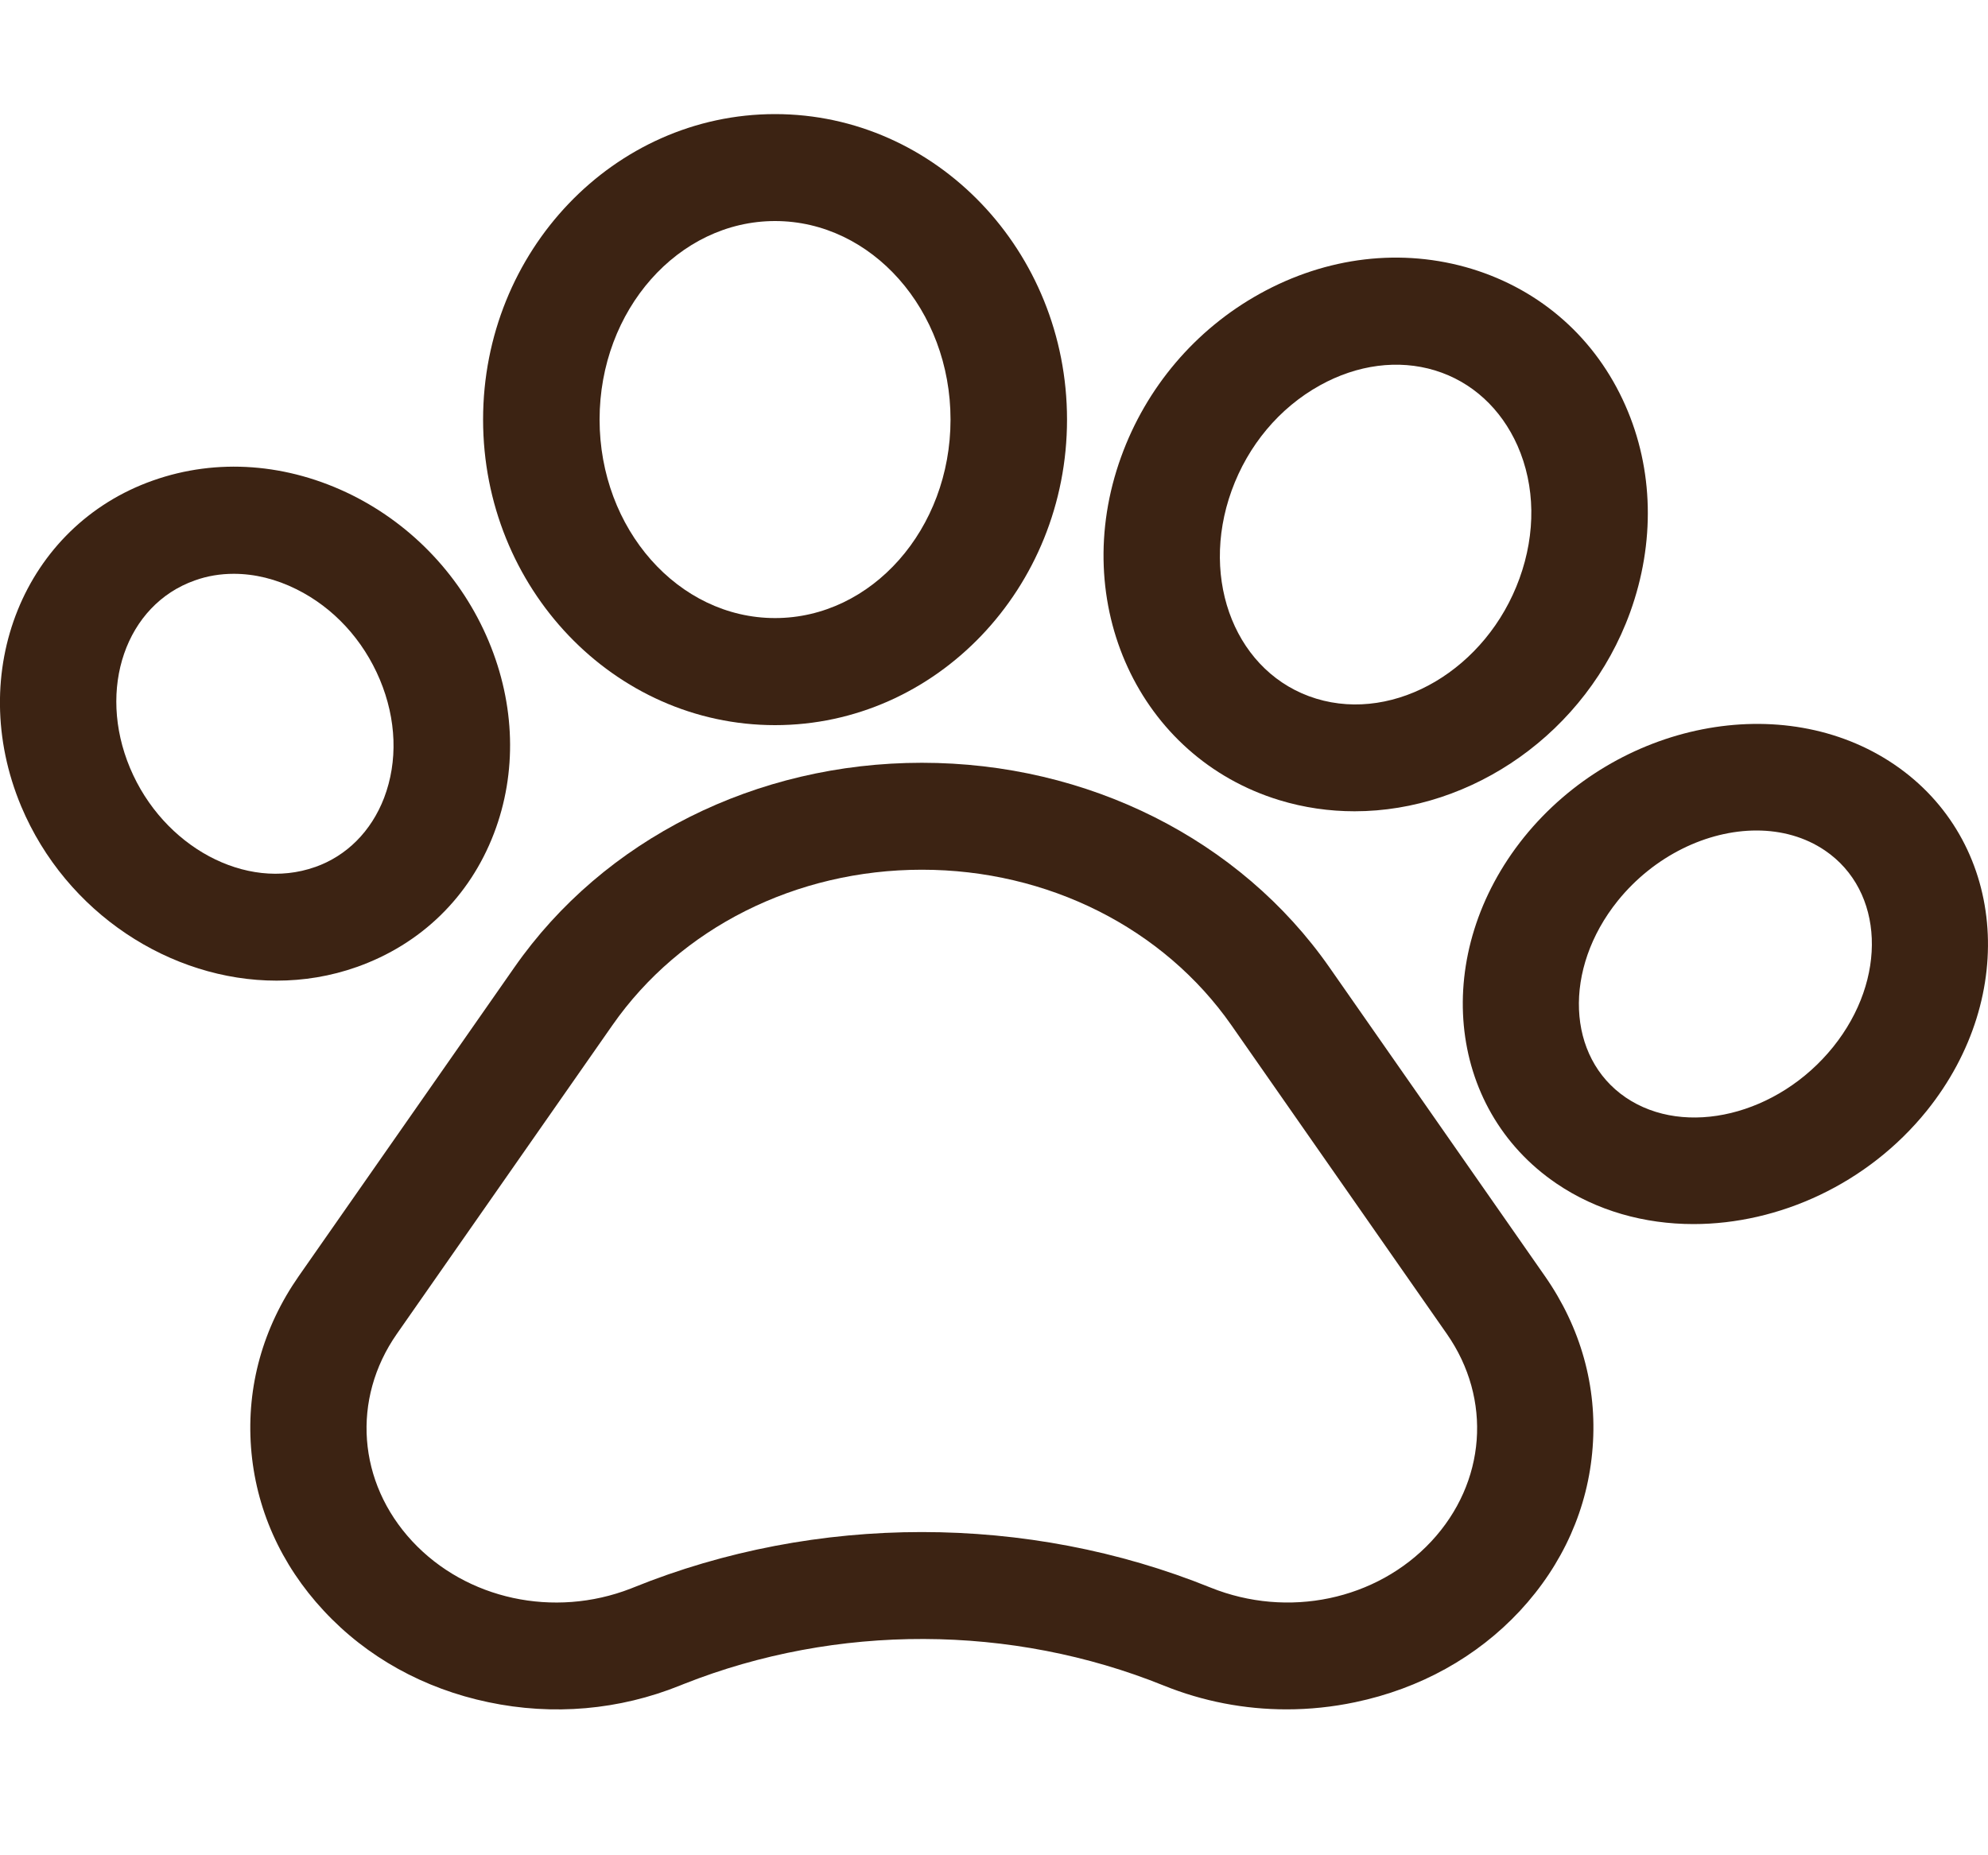 <svg width="15" height="14" viewBox="0 0 15 14" fill="none" xmlns="http://www.w3.org/2000/svg">
<g clip-path="url(#clip0_1_160)">
<path d="M10.031 7.3C9.356 6.333 8.206 5.756 6.956 5.756C5.705 5.756 4.555 6.333 3.881 7.3L2.254 9.63C1.984 10.017 1.86 10.463 1.894 10.921C1.928 11.38 2.118 11.806 2.443 12.155C2.768 12.505 3.198 12.743 3.685 12.845C4.173 12.948 4.673 12.904 5.131 12.719L5.161 12.707C6.313 12.251 7.631 12.255 8.78 12.719C9.077 12.839 9.391 12.899 9.708 12.899C9.88 12.899 10.054 12.881 10.225 12.845C10.713 12.743 11.143 12.505 11.468 12.156C11.793 11.806 11.983 11.38 12.017 10.921C12.052 10.463 11.927 10.017 11.657 9.63L10.031 7.3ZM10.8 11.631C10.386 12.075 9.717 12.215 9.134 11.98C8.442 11.7 7.699 11.561 6.955 11.561C6.213 11.561 5.469 11.7 4.778 11.98L4.758 11.988C4.18 12.212 3.52 12.07 3.111 11.631C2.698 11.187 2.651 10.558 2.994 10.066L4.621 7.736C5.133 7.002 6.006 6.563 6.956 6.563C7.905 6.563 8.778 7.002 9.291 7.736L10.917 10.066C11.26 10.558 11.213 11.187 10.8 11.631Z" fill="#3C2313"/>
<path d="M2.692 7.297C3.176 7.126 3.544 6.768 3.727 6.289C3.902 5.832 3.888 5.317 3.687 4.838C3.486 4.359 3.12 3.968 2.658 3.737C2.171 3.495 1.637 3.455 1.154 3.626C0.182 3.969 -0.264 5.072 0.16 6.085C0.499 6.891 1.288 7.4 2.087 7.4C2.29 7.4 2.495 7.367 2.692 7.297ZM0.981 5.795C0.731 5.198 0.95 4.563 1.47 4.38C1.564 4.346 1.663 4.33 1.764 4.33C1.921 4.33 2.082 4.369 2.238 4.447C2.517 4.586 2.74 4.828 2.866 5.128C2.992 5.429 3.003 5.745 2.898 6.021C2.801 6.273 2.616 6.459 2.377 6.543L2.376 6.543C1.857 6.727 1.231 6.391 0.981 5.795Z" fill="#3C2313"/>
<path d="M5.848 5.472C7.063 5.472 8.051 4.438 8.051 3.166C8.051 1.895 7.063 0.861 5.848 0.861C4.633 0.861 3.645 1.895 3.645 3.166C3.645 4.438 4.633 5.472 5.848 5.472ZM5.848 1.668C6.578 1.668 7.172 2.34 7.172 3.166C7.172 3.992 6.578 4.664 5.848 4.664C5.118 4.664 4.524 3.992 4.524 3.166C4.524 2.34 5.118 1.668 5.848 1.668Z" fill="#3C2313"/>
<path d="M9.653 6.038H9.653C9.84 6.095 10.031 6.122 10.221 6.122C11.107 6.122 11.97 5.53 12.3 4.62C12.489 4.096 12.477 3.542 12.264 3.06C12.042 2.556 11.63 2.19 11.105 2.029C10.579 1.869 10.01 1.936 9.503 2.218C9.019 2.487 8.648 2.924 8.459 3.448C8.059 4.553 8.595 5.715 9.653 6.038ZM9.293 3.702C9.417 3.36 9.653 3.078 9.959 2.908C10.242 2.751 10.55 2.711 10.827 2.795C11.105 2.88 11.325 3.082 11.45 3.363C11.584 3.667 11.589 4.023 11.465 4.365C11.218 5.048 10.53 5.455 9.931 5.272C9.332 5.089 9.046 4.385 9.293 3.702Z" fill="#3C2313"/>
<path d="M14.293 5.769L14.293 5.769C13.455 5.2 12.202 5.447 11.499 6.318C10.798 7.19 10.907 8.362 11.744 8.931C12.049 9.138 12.409 9.237 12.778 9.237C13.421 9.237 14.091 8.936 14.538 8.382C15.239 7.51 15.13 6.338 14.293 5.769ZM13.831 7.901C13.416 8.416 12.715 8.586 12.267 8.282C11.82 7.978 11.793 7.312 12.206 6.798C12.481 6.457 12.883 6.267 13.253 6.267C13.441 6.267 13.62 6.316 13.77 6.418C14.217 6.722 14.244 7.388 13.831 7.901Z" fill="#3C2313"/>
</g>
<defs>
<clipPath id="clip0_1_160">
<rect width="15" height="13.774" fill="white"/>
</clipPath>
</defs>
</svg>
